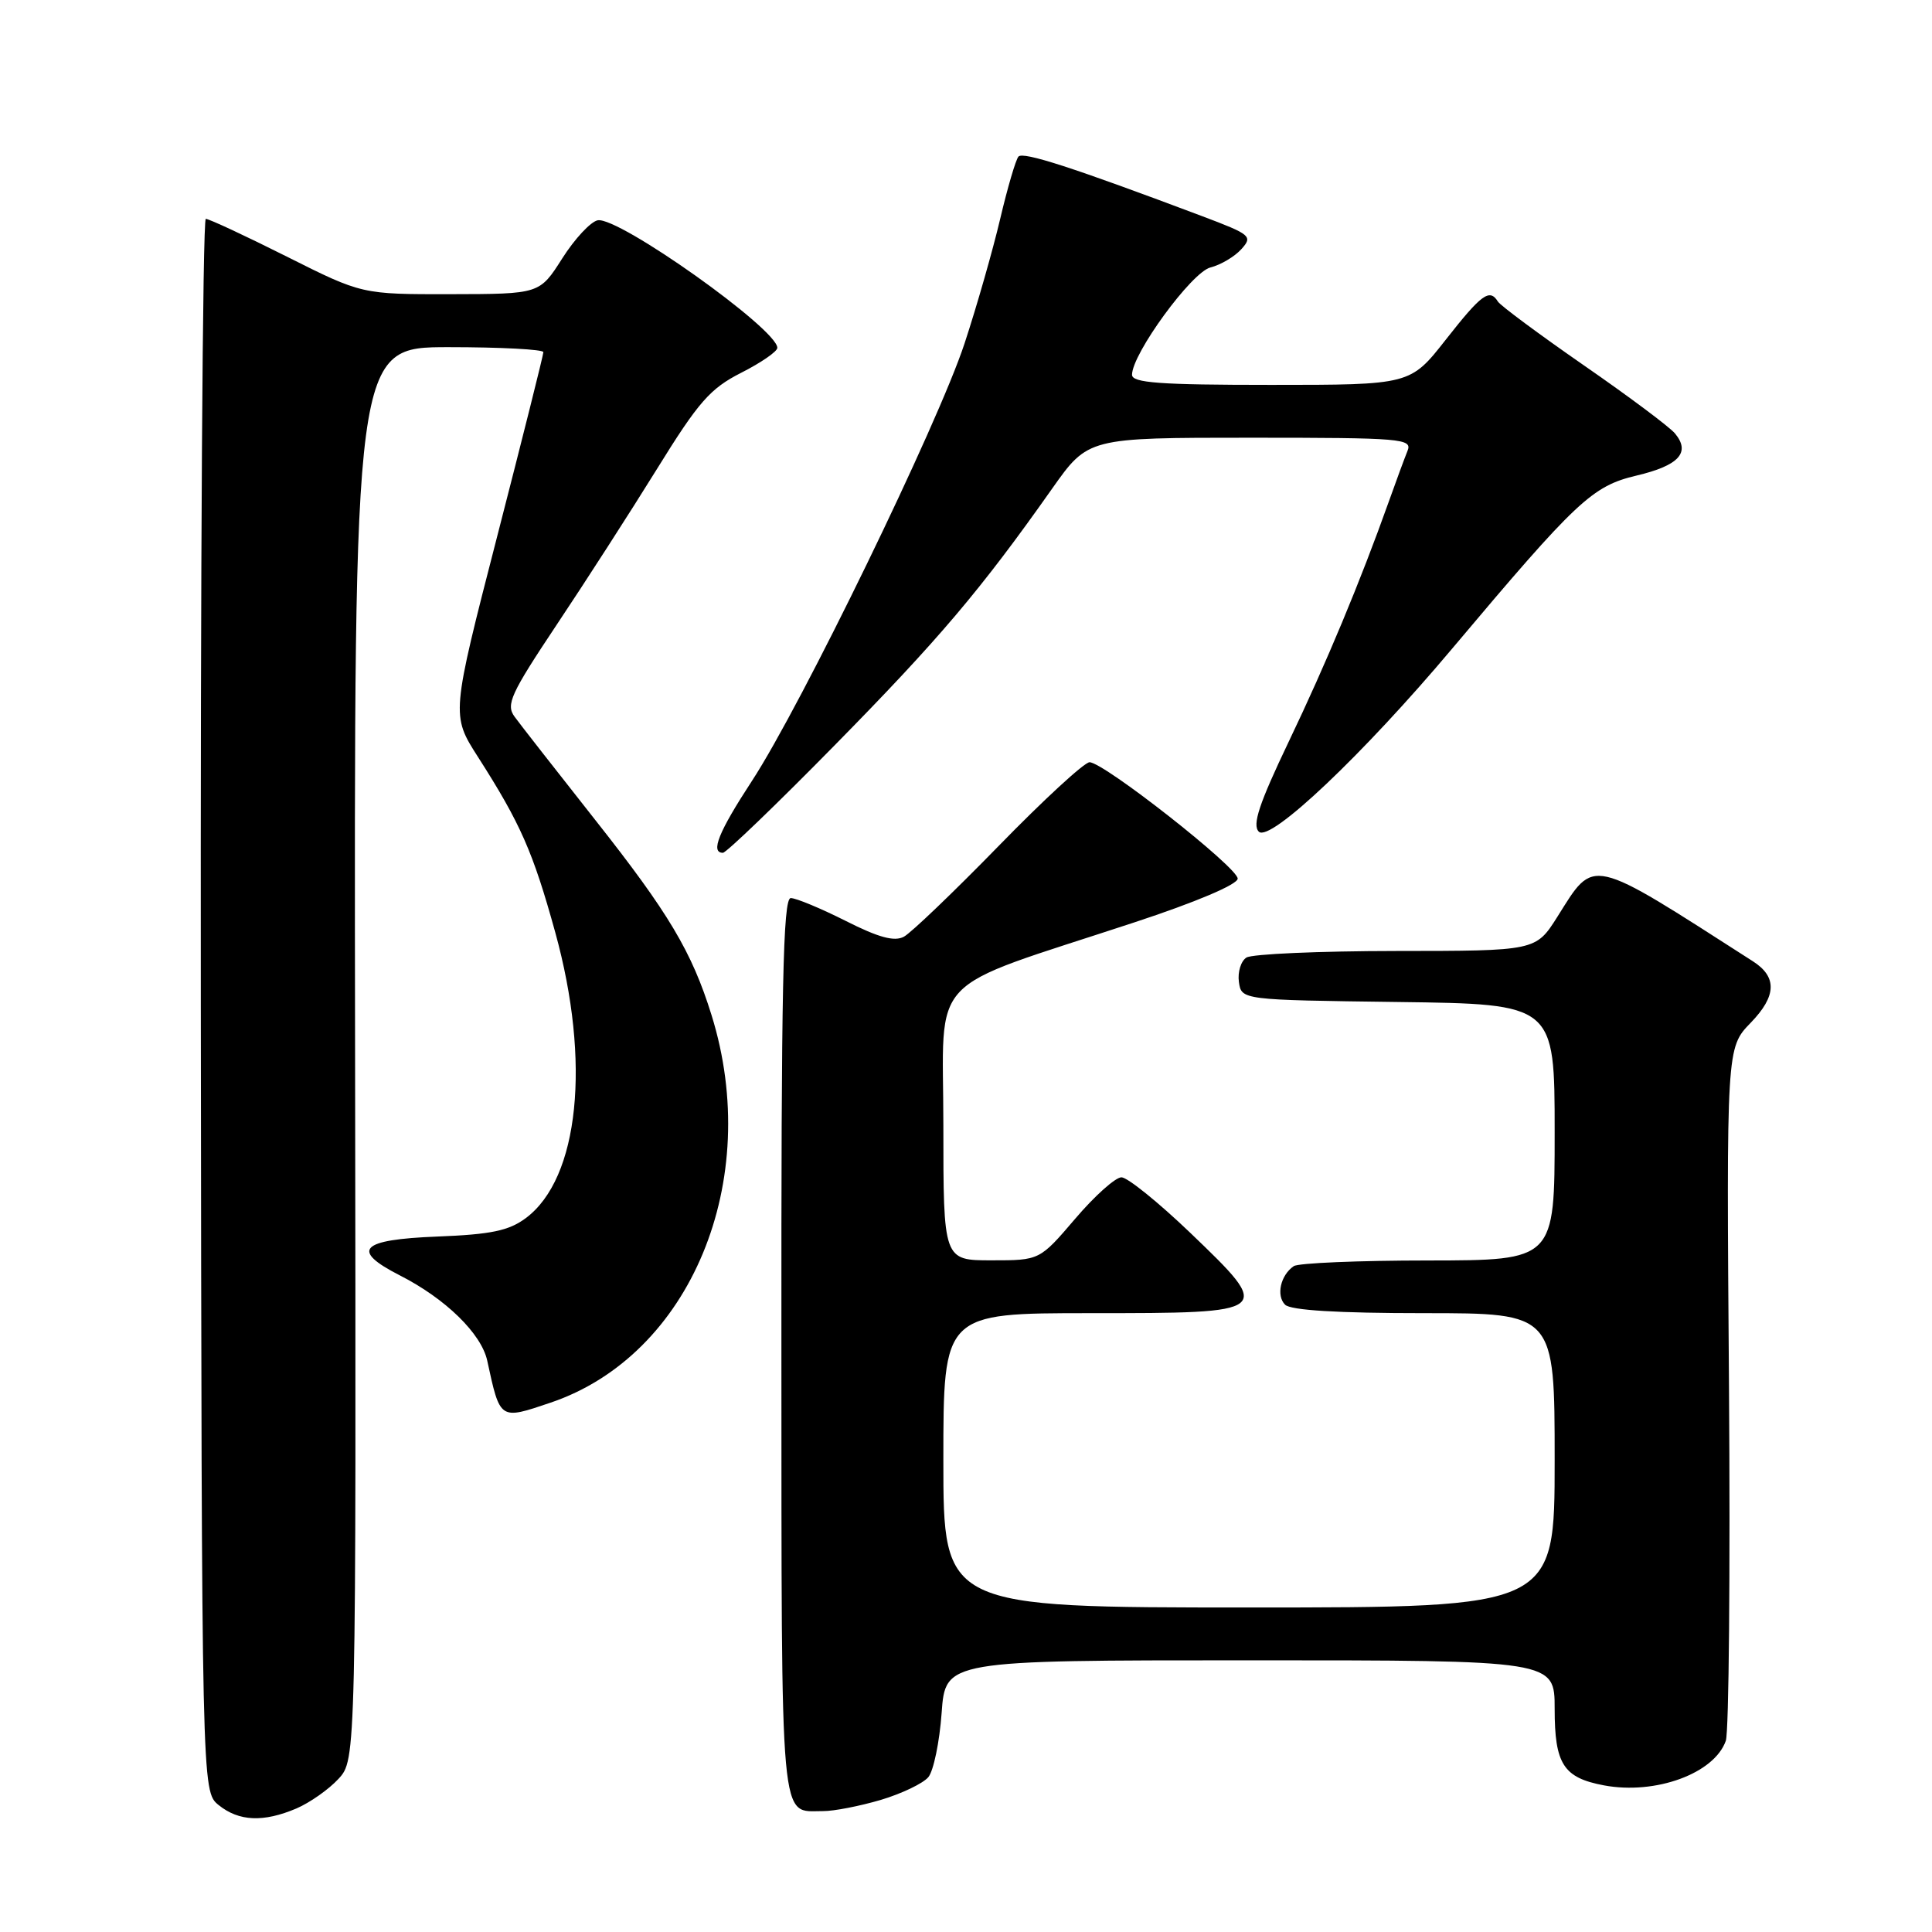 <?xml version="1.0" encoding="UTF-8" standalone="no"?>
<!DOCTYPE svg PUBLIC "-//W3C//DTD SVG 1.1//EN" "http://www.w3.org/Graphics/SVG/1.1/DTD/svg11.dtd" >
<svg xmlns="http://www.w3.org/2000/svg" xmlns:xlink="http://www.w3.org/1999/xlink" version="1.1" viewBox="0 0 256 256">
 <g >
 <path fill="currentColor"
d=" M 39.28 239.63 C 41.05 238.87 43.56 237.11 44.85 235.71 C 47.19 233.16 47.19 233.16 47.05 139.58 C 46.91 46.00 46.91 46.00 59.45 46.00 C 66.35 46.00 72.00 46.30 72.00 46.66 C 72.00 47.02 69.25 57.99 65.89 71.03 C 59.78 94.75 59.78 94.75 63.34 100.31 C 68.97 109.11 70.63 112.89 73.57 123.53 C 78.32 140.72 76.74 156.13 69.68 161.40 C 67.42 163.08 65.08 163.57 57.93 163.85 C 47.72 164.25 46.39 165.63 52.97 168.99 C 59.03 172.07 63.78 176.71 64.56 180.29 C 66.28 188.21 66.18 188.15 72.95 185.86 C 91.51 179.59 101.12 156.45 94.28 134.50 C 91.67 126.11 88.60 120.96 78.85 108.62 C 73.71 102.10 68.90 95.96 68.18 94.96 C 67.01 93.36 67.67 91.93 73.74 82.82 C 77.53 77.15 83.52 67.84 87.04 62.16 C 92.56 53.23 94.10 51.48 98.22 49.39 C 100.85 48.06 103.00 46.57 103.00 46.09 C 103.00 43.60 81.96 28.67 79.20 29.19 C 78.27 29.37 76.15 31.64 74.50 34.24 C 71.50 38.96 71.50 38.96 59.73 38.98 C 47.96 39.00 47.96 39.00 38.00 34.00 C 32.52 31.25 27.69 29.00 27.27 29.00 C 26.85 29.00 26.55 75.88 26.61 133.18 C 26.73 237.36 26.73 237.36 28.97 239.18 C 31.66 241.35 34.91 241.49 39.28 239.63 Z  M 116.70 238.50 C 119.48 237.67 122.32 236.31 123.01 235.48 C 123.70 234.65 124.49 230.83 124.77 226.99 C 125.27 220.00 125.27 220.00 165.63 220.00 C 206.00 220.00 206.00 220.00 206.00 226.43 C 206.00 233.76 207.16 235.56 212.53 236.57 C 219.36 237.85 227.16 235.00 228.68 230.66 C 229.09 229.47 229.28 208.33 229.10 183.67 C 228.76 138.84 228.76 138.84 231.98 135.52 C 235.41 131.98 235.50 129.44 232.26 127.37 C 210.39 113.34 211.35 113.56 206.36 121.48 C 203.50 126.00 203.50 126.00 185.00 126.01 C 174.82 126.02 165.90 126.41 165.16 126.88 C 164.43 127.34 163.98 128.80 164.16 130.11 C 164.50 132.50 164.50 132.50 185.25 132.77 C 206.00 133.04 206.00 133.04 206.00 150.02 C 206.00 167.00 206.00 167.00 189.25 167.02 C 180.04 167.02 172.02 167.36 171.43 167.77 C 169.68 168.96 169.07 171.67 170.28 172.88 C 171.02 173.62 177.25 174.00 188.70 174.00 C 206.00 174.00 206.00 174.00 206.00 193.50 C 206.00 213.00 206.00 213.00 165.50 213.00 C 125.00 213.00 125.00 213.00 125.00 193.50 C 125.00 174.00 125.00 174.00 144.53 174.00 C 168.72 174.00 168.77 173.96 157.69 163.33 C 153.48 159.30 149.39 156.00 148.60 156.00 C 147.80 156.00 145.04 158.47 142.46 161.50 C 137.76 167.00 137.76 167.00 131.38 167.00 C 125.00 167.00 125.00 167.00 125.00 149.07 C 125.00 128.61 122.33 131.44 150.25 122.24 C 158.49 119.53 164.00 117.19 164.00 116.42 C 164.00 114.94 146.25 101.00 144.37 101.00 C 143.69 101.00 138.27 105.99 132.32 112.10 C 126.37 118.20 120.72 123.61 119.77 124.12 C 118.51 124.80 116.40 124.22 112.05 122.02 C 108.75 120.36 105.48 119.00 104.78 119.00 C 103.75 119.00 103.51 130.85 103.54 178.56 C 103.57 243.31 103.27 239.95 109.07 239.98 C 110.48 239.99 113.91 239.32 116.70 238.50 Z  M 110.60 98.75 C 124.38 84.74 129.95 78.17 139.41 64.75 C 144.18 58.00 144.18 58.00 165.69 58.00 C 185.79 58.00 187.17 58.12 186.50 59.75 C 186.11 60.71 184.99 63.75 184.01 66.50 C 180.25 77.05 175.73 87.90 170.77 98.26 C 166.84 106.49 165.90 109.30 166.80 110.20 C 168.27 111.67 180.60 100.00 192.44 85.92 C 208.92 66.34 210.97 64.41 216.83 63.02 C 222.47 61.69 224.05 59.96 221.94 57.43 C 221.24 56.58 215.81 52.52 209.87 48.41 C 203.93 44.29 198.81 40.49 198.48 39.96 C 197.38 38.19 196.32 38.96 191.58 45.00 C 186.87 51.00 186.87 51.00 168.43 51.00 C 153.66 51.00 150.00 50.73 150.00 49.66 C 150.00 46.88 157.90 36.06 160.39 35.44 C 161.74 35.10 163.59 34.01 164.48 33.02 C 166.03 31.31 165.75 31.08 159.31 28.65 C 142.18 22.20 135.56 20.05 134.95 20.75 C 134.59 21.16 133.50 24.88 132.53 29.00 C 131.56 33.12 129.44 40.55 127.81 45.50 C 124.31 56.16 106.15 93.53 99.62 103.50 C 95.22 110.23 94.10 113.00 95.79 113.00 C 96.23 113.00 102.90 106.59 110.60 98.75 Z "/>
</g>
</svg>